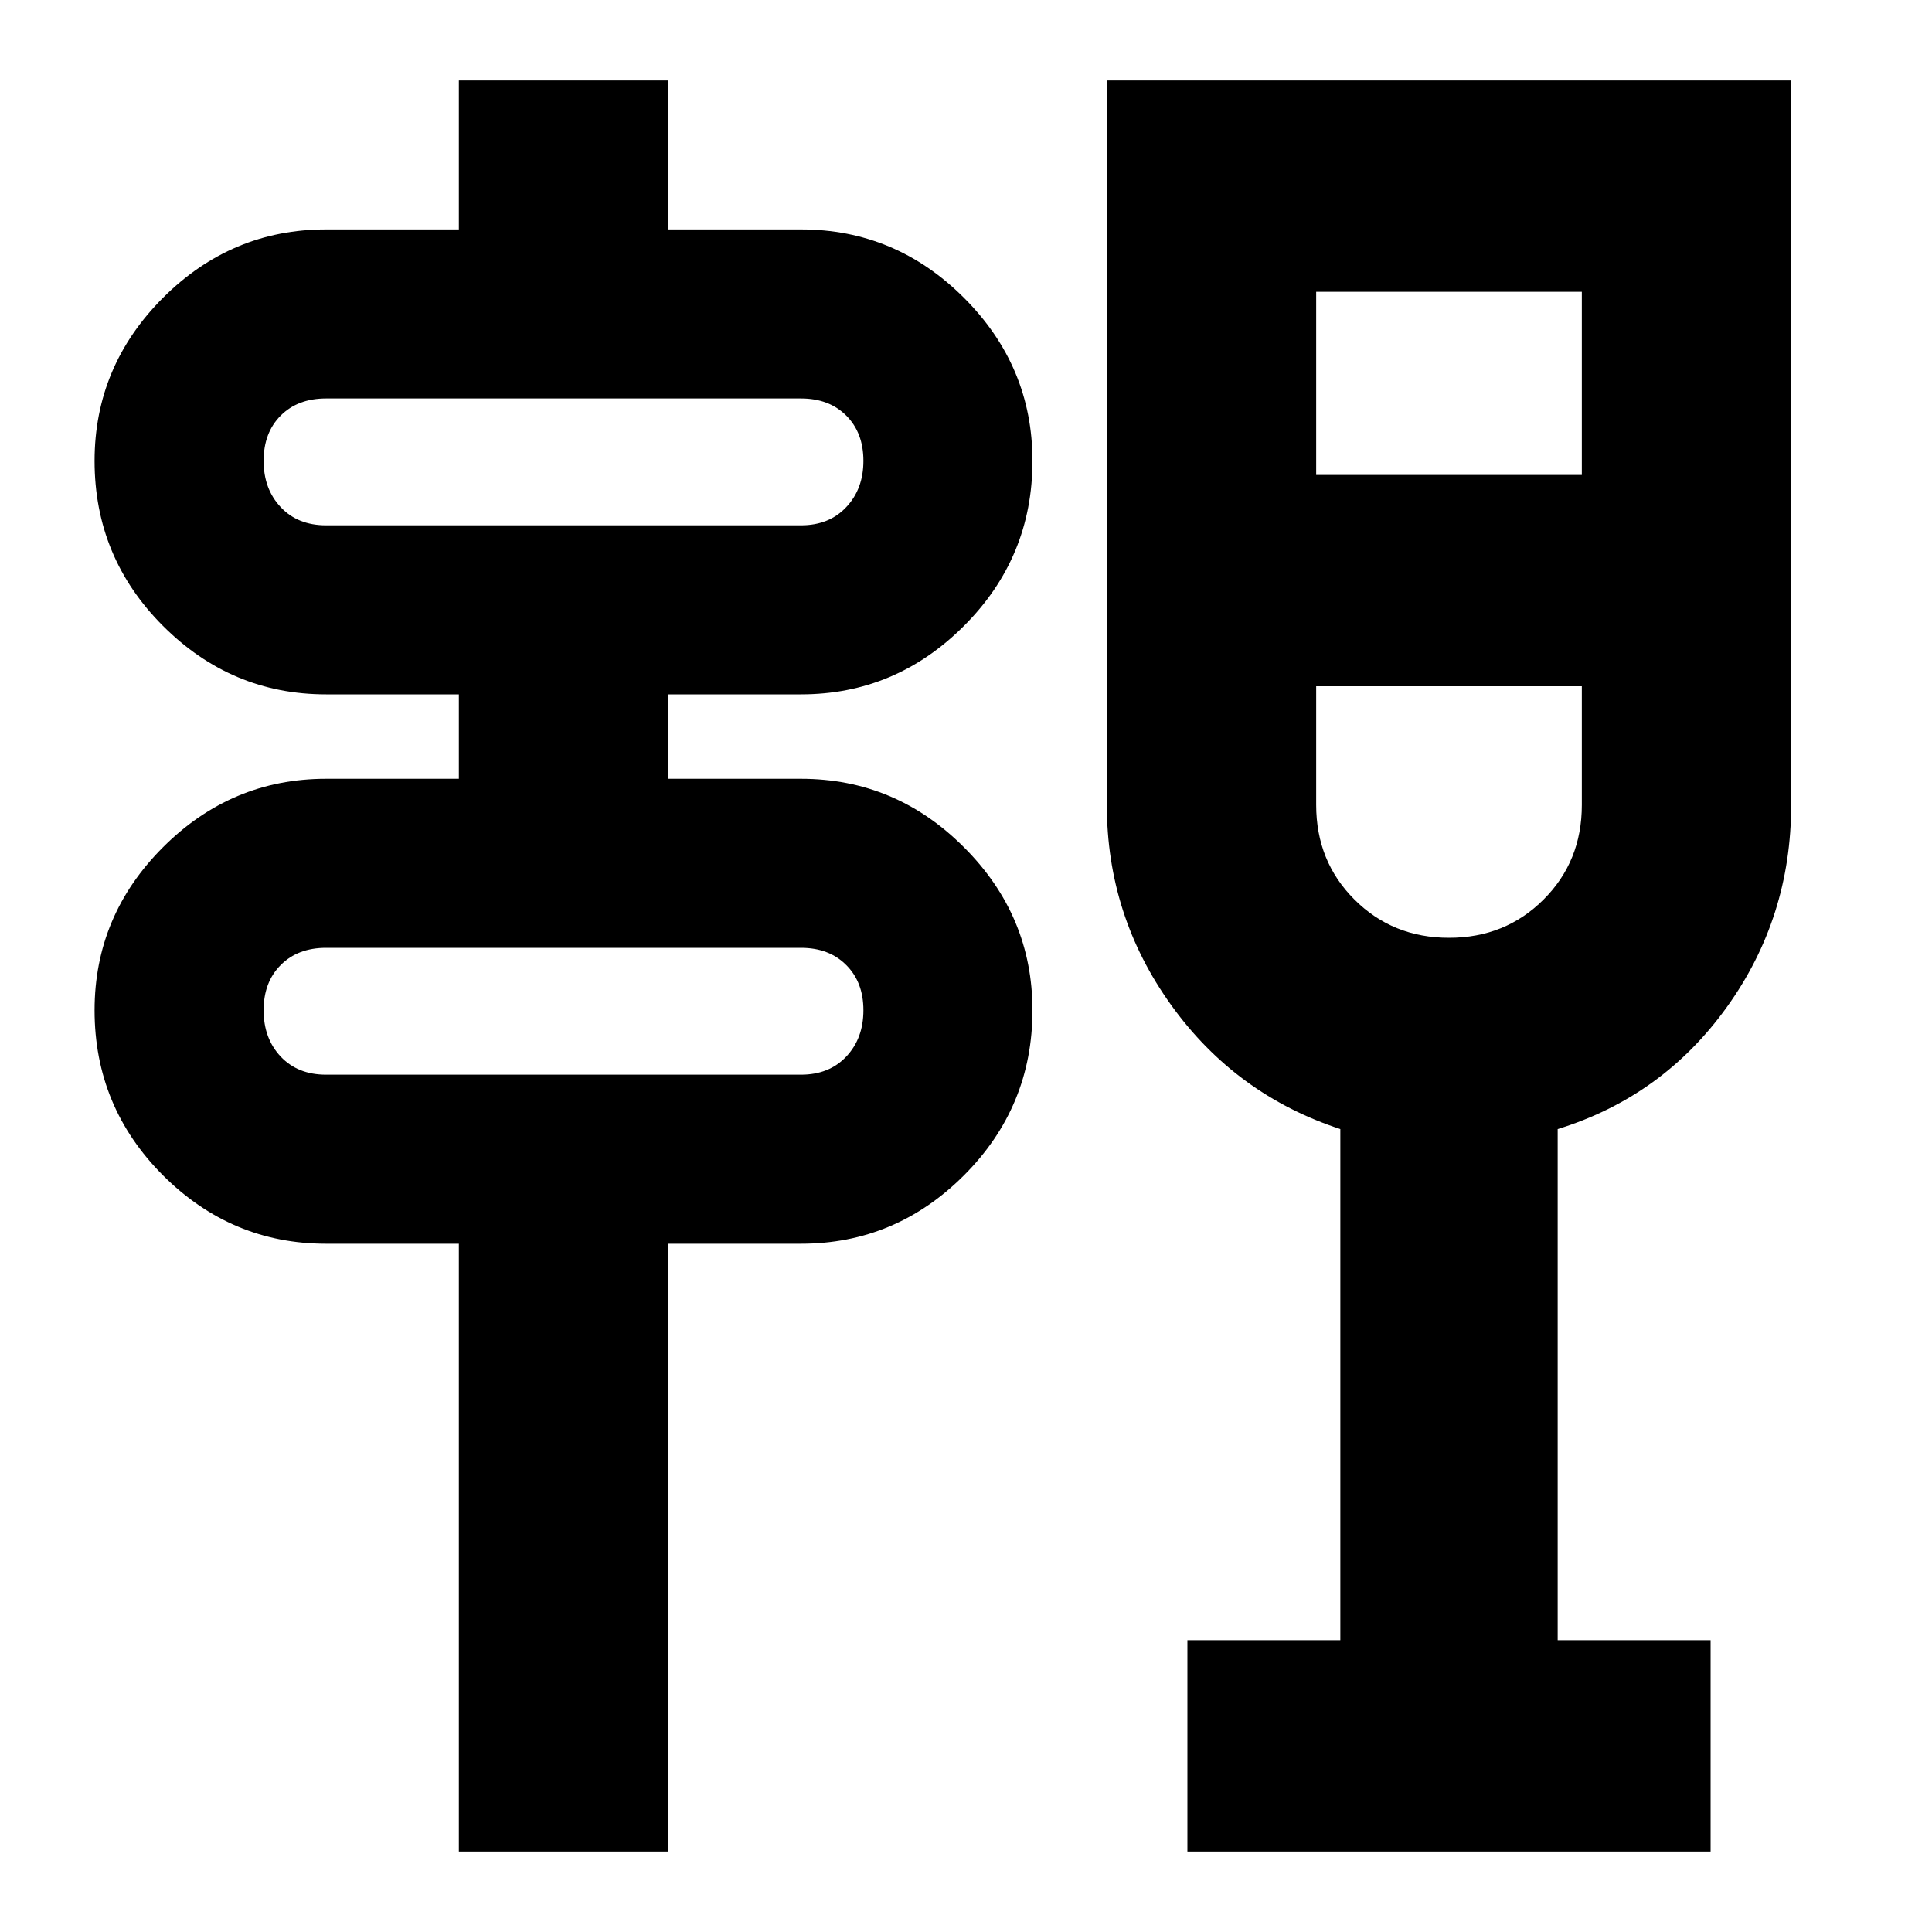 <svg xmlns="http://www.w3.org/2000/svg" height="20" width="20"><path d="M4.75 19.167v-6.292H3.375q-.979 0-1.688-.708-.708-.709-.708-1.709 0-.979.708-1.687.709-.709 1.688-.709H4.75v-.874H3.375q-.979 0-1.688-.709-.708-.708-.708-1.708 0-.979.708-1.688.709-.708 1.688-.708H4.75V.833h2.167v1.542h1.375q.979 0 1.687.708.709.709.709 1.688 0 1-.709 1.708-.708.709-1.687.709H6.917v.874h1.375q.979 0 1.687.709.709.708.709 1.687 0 1-.709 1.709-.708.708-1.687.708H6.917v6.292Zm-1.375-8.042h4.917q.291 0 .468-.187.178-.188.178-.48 0-.291-.178-.468-.177-.178-.468-.178H3.375q-.292 0-.469.178-.177.177-.177.468 0 .292.177.48.177.187.469.187Zm0-5.687h4.917q.291 0 .468-.188.178-.188.178-.479 0-.292-.178-.469-.177-.177-.468-.177H3.375q-.292 0-.469.177t-.177.469q0 .291.177.479t.469.188Zm8.917 13.729v-2.188h1.583v-5.291q-1.083-.355-1.75-1.282t-.667-2.073v-7.5h7.084v7.5q0 1.167-.667 2.094-.667.927-1.75 1.261v5.291h1.583v2.188ZM15 9.708q.583 0 .979-.396.396-.395.396-.979V7.104h-2.75v1.229q0 .584.396.979.396.396.979.396Zm-1.375-4.791h2.75V3.021h-2.75ZM2.729 11.125V9.812v1.313Zm0-5.687V4.125v1.313ZM15 7.104Z"/></svg>